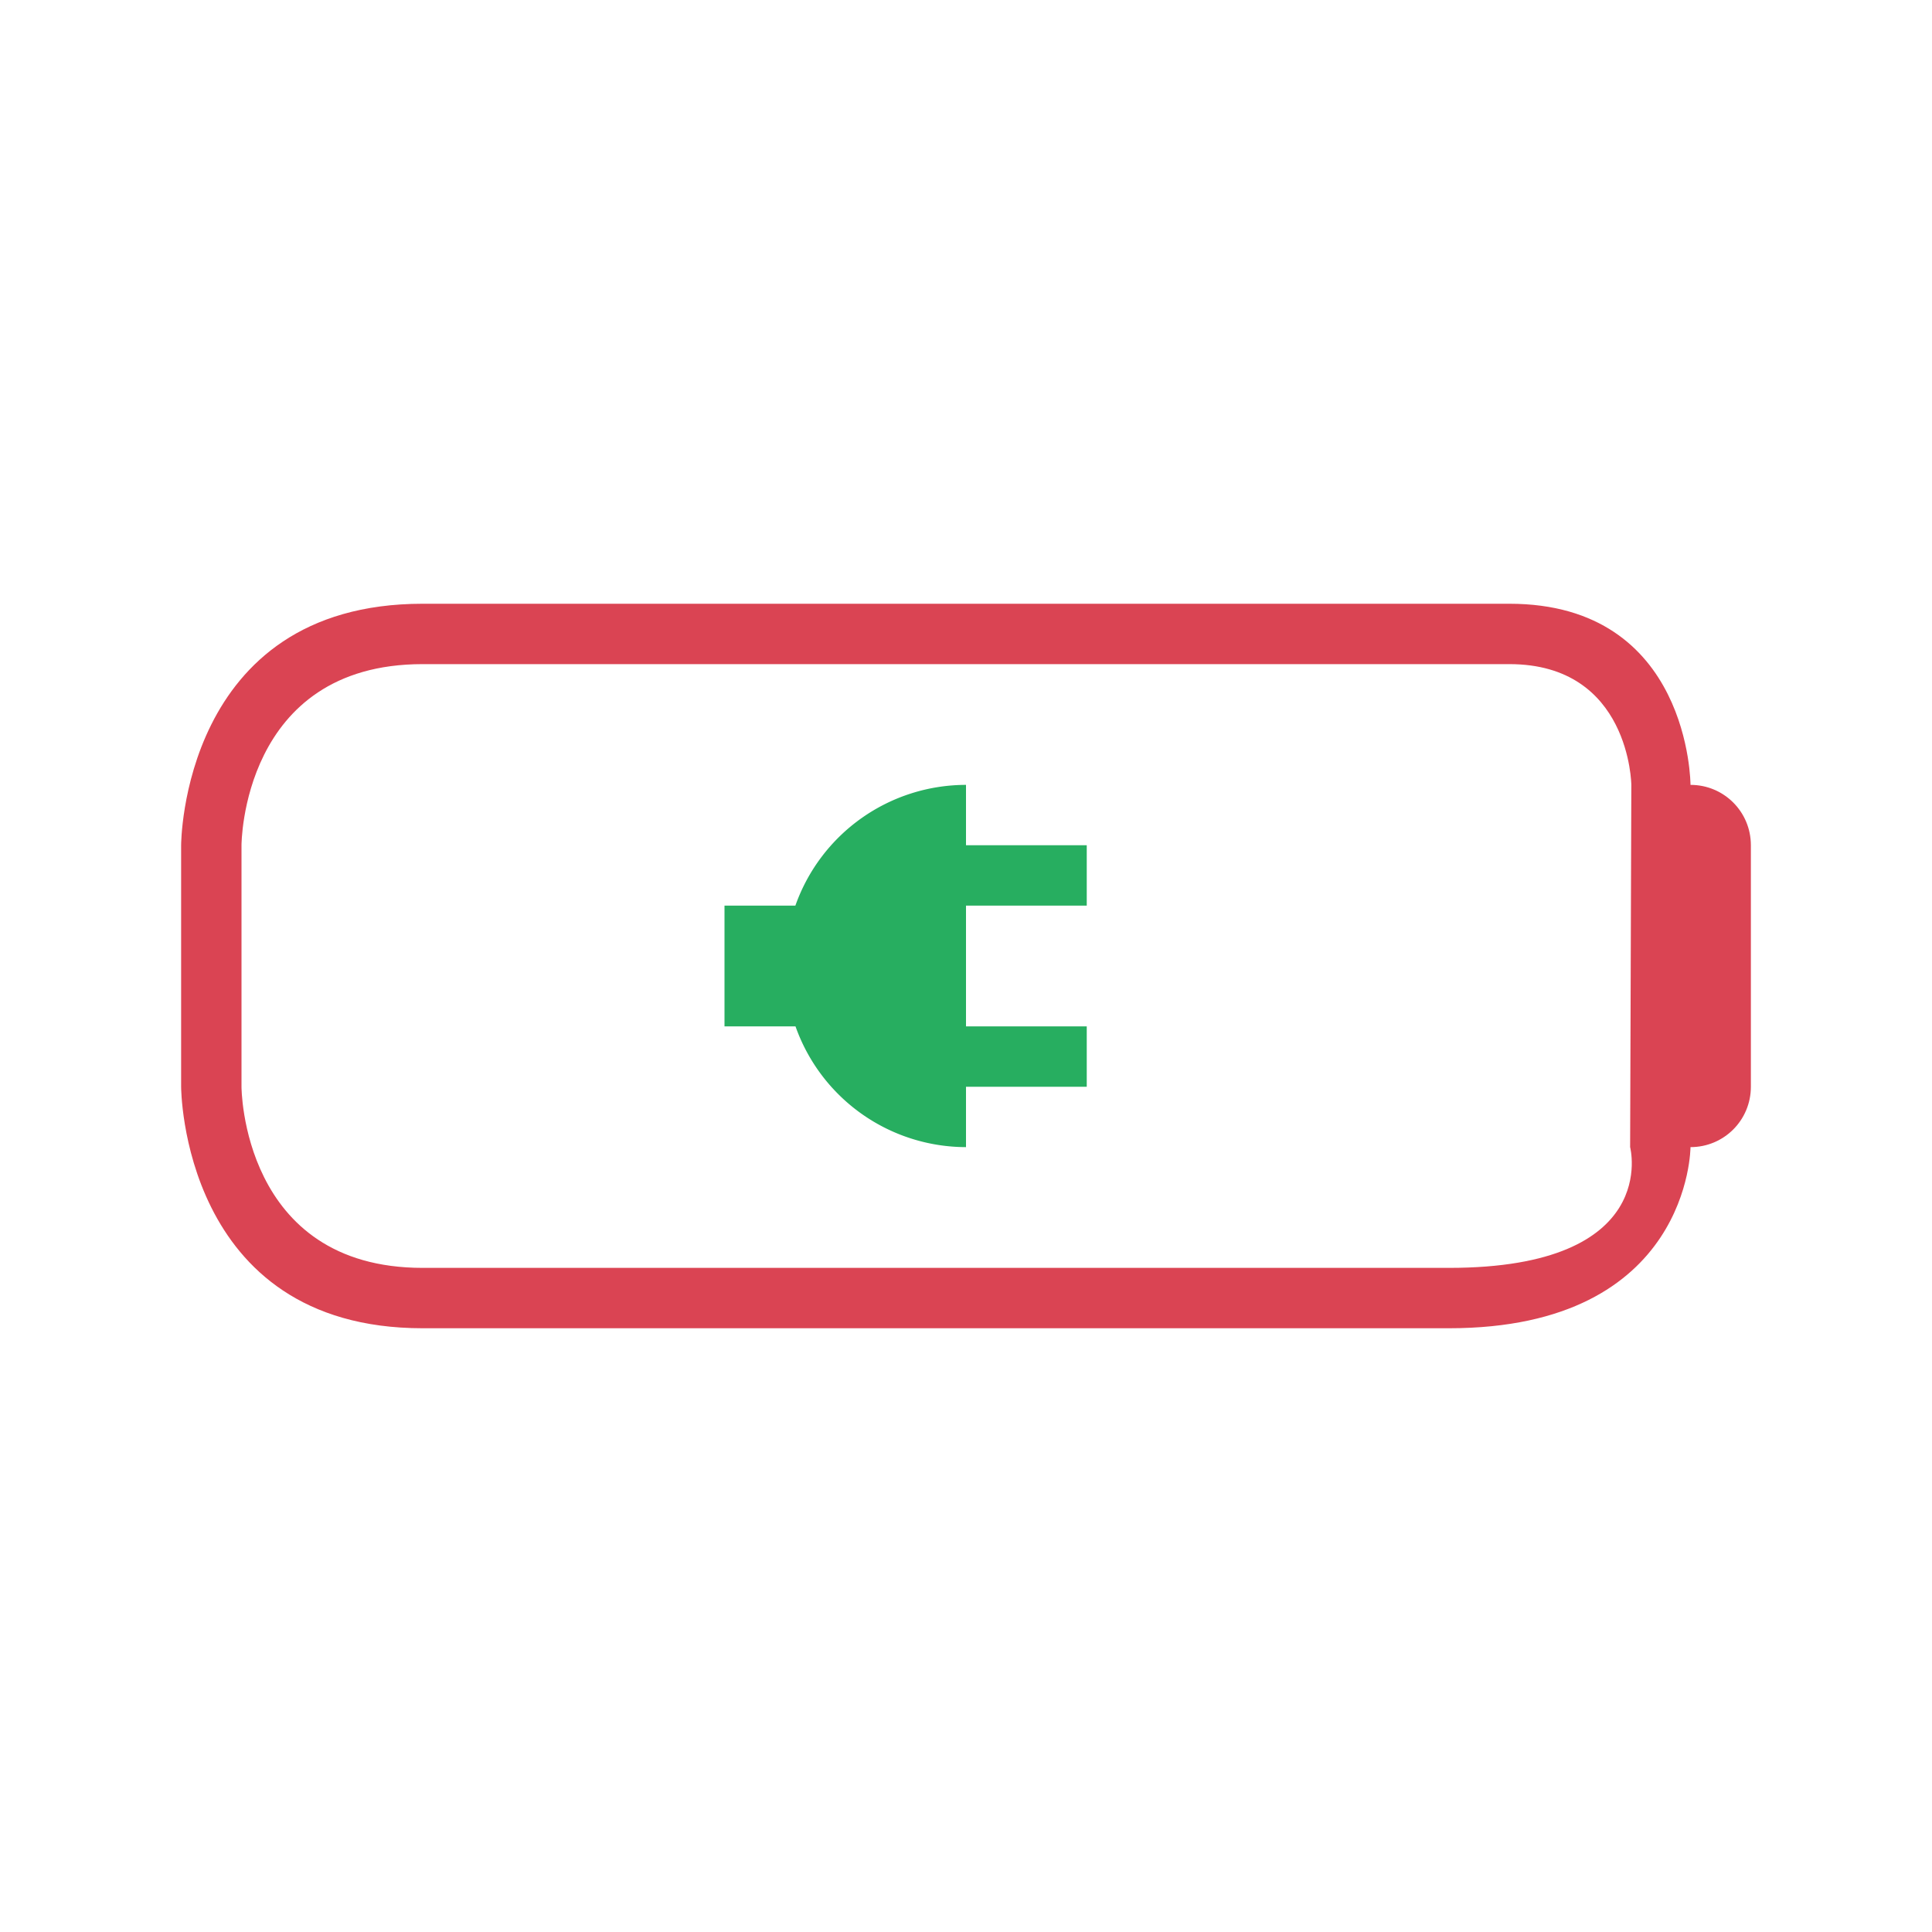 <svg height="32" width="32" xmlns="http://www.w3.org/2000/svg">
    <style type="text/css" id="current-color-scheme">.ColorScheme-PositiveText {color:#27ae60;}.ColorScheme-NegativeText {color:#da4453;}</style>
    <path d="m 3,14 v 4 c 0,0 0,4 4,4 4,0 13,0 17,0 4,0 4,-3 4,-3 0.554,0 1,-0.446 1,-1 v -4 c 0,-0.554 -0.446,-1 -1,-1 0,0 0,-3 -3,-3 -3,0 -14,0 -18,0 -4,0 -4,4 -4,4 z m 1,0 c 0,0 0,-3 3,-3 3,0 16,0 18,0 2,0 2.02,2 2.02,2 L 27,19 c 0,0 0.525,2 -3,2 -3.525,0 -14,0 -17,0 -3,0 -3,-3 -3,-3 z" class="ColorScheme-NegativeText" fill="currentColor"/>
    <path d="M16 13a3 3 0 0 0-2.826 2H12v2h1.176A3 3 0 0 0 16 19v-1h2v-1h-2v-2h2v-1h-2z" class="ColorScheme-PositiveText" fill="currentColor"/>
</svg>
